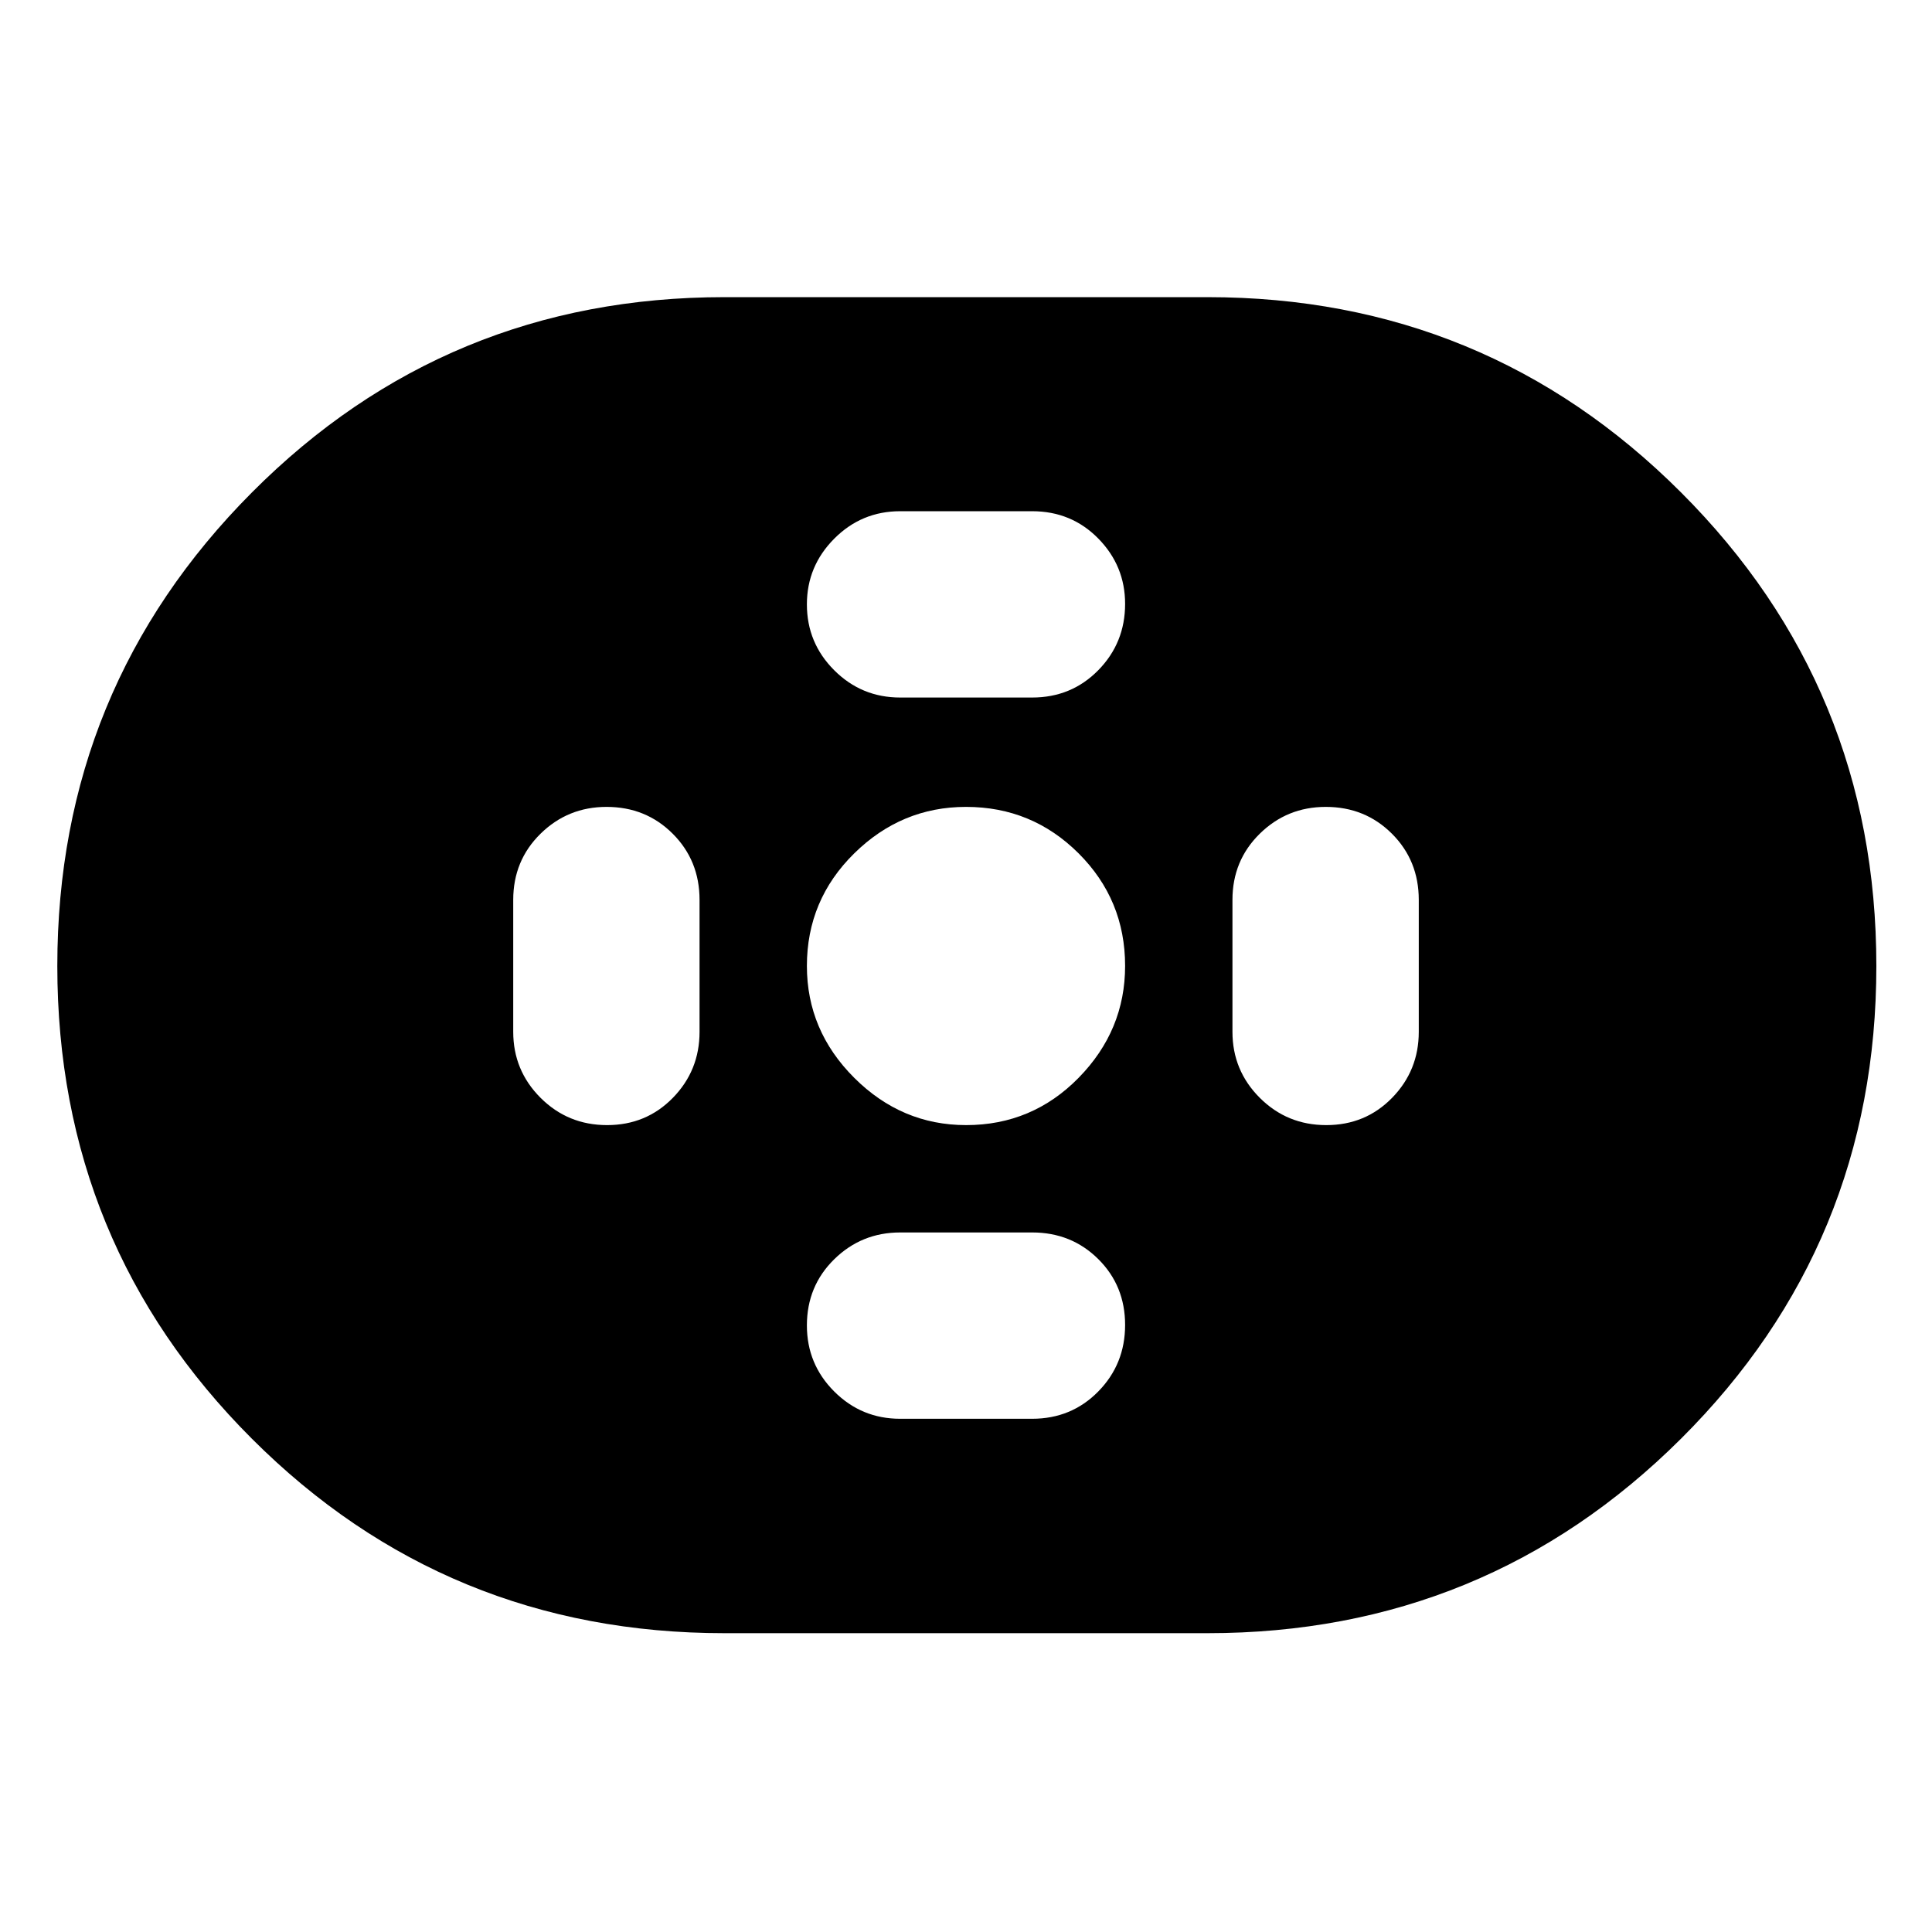 <svg xmlns="http://www.w3.org/2000/svg" height="40" viewBox="0 -960 960 960" width="40"><path d="M360-148.48q-138.21 0-234.86-96.65-96.66-96.66-96.66-234.86 0-138.21 96.66-235.28 96.65-97.08 234.86-97.08h240q138.27 0 235.31 97.04 97.04 97.04 97.04 235.31 0 138.21-97.04 234.86-97.04 96.66-235.31 96.66H360Zm120.06-252.46q32.85 0 55.93-23.53 23.07-23.54 23.07-55.59 0-32.85-23.13-55.93-23.14-23.07-55.91-23.07-32.1 0-55.59 23.13-23.49 23.14-23.49 55.91 0 32.1 23.53 55.59 23.54 23.49 55.59 23.49ZM447.3-613.4h65.56q19.54 0 32.87-13.58 13.33-13.58 13.33-32.96 0-18.89-13.33-32.47-13.33-13.57-32.87-13.57H447.3q-19.22 0-32.79 13.66-13.57 13.65-13.57 32.63 0 19.15 13.57 32.72t32.79 13.57Zm0 358.38h65.56q19.54 0 32.87-13.57 13.33-13.58 13.33-33.06 0-19.47-13.33-32.71-13.33-13.24-32.87-13.24H447.3q-19.22 0-32.79 13.33t-13.57 32.88q0 19.22 13.57 32.8 13.57 13.57 32.79 13.57Zm211.72-145.92q19.48 0 32.72-13.57 13.24-13.57 13.24-32.79v-65.56q0-19.54-13.33-32.87-13.34-13.33-32.88-13.33-19.23 0-32.8 13.33-13.57 13.33-13.57 32.87v65.56q0 19.22 13.57 32.79t33.05 13.57Zm-357.37 0q19.47 0 32.71-13.57 13.24-13.57 13.24-32.79v-65.56q0-19.54-13.33-32.87-13.33-13.33-32.88-13.33-19.22 0-32.8 13.33-13.57 13.33-13.57 32.87v65.56q0 19.22 13.57 32.79 13.58 13.57 33.06 13.57Z"/></svg>
